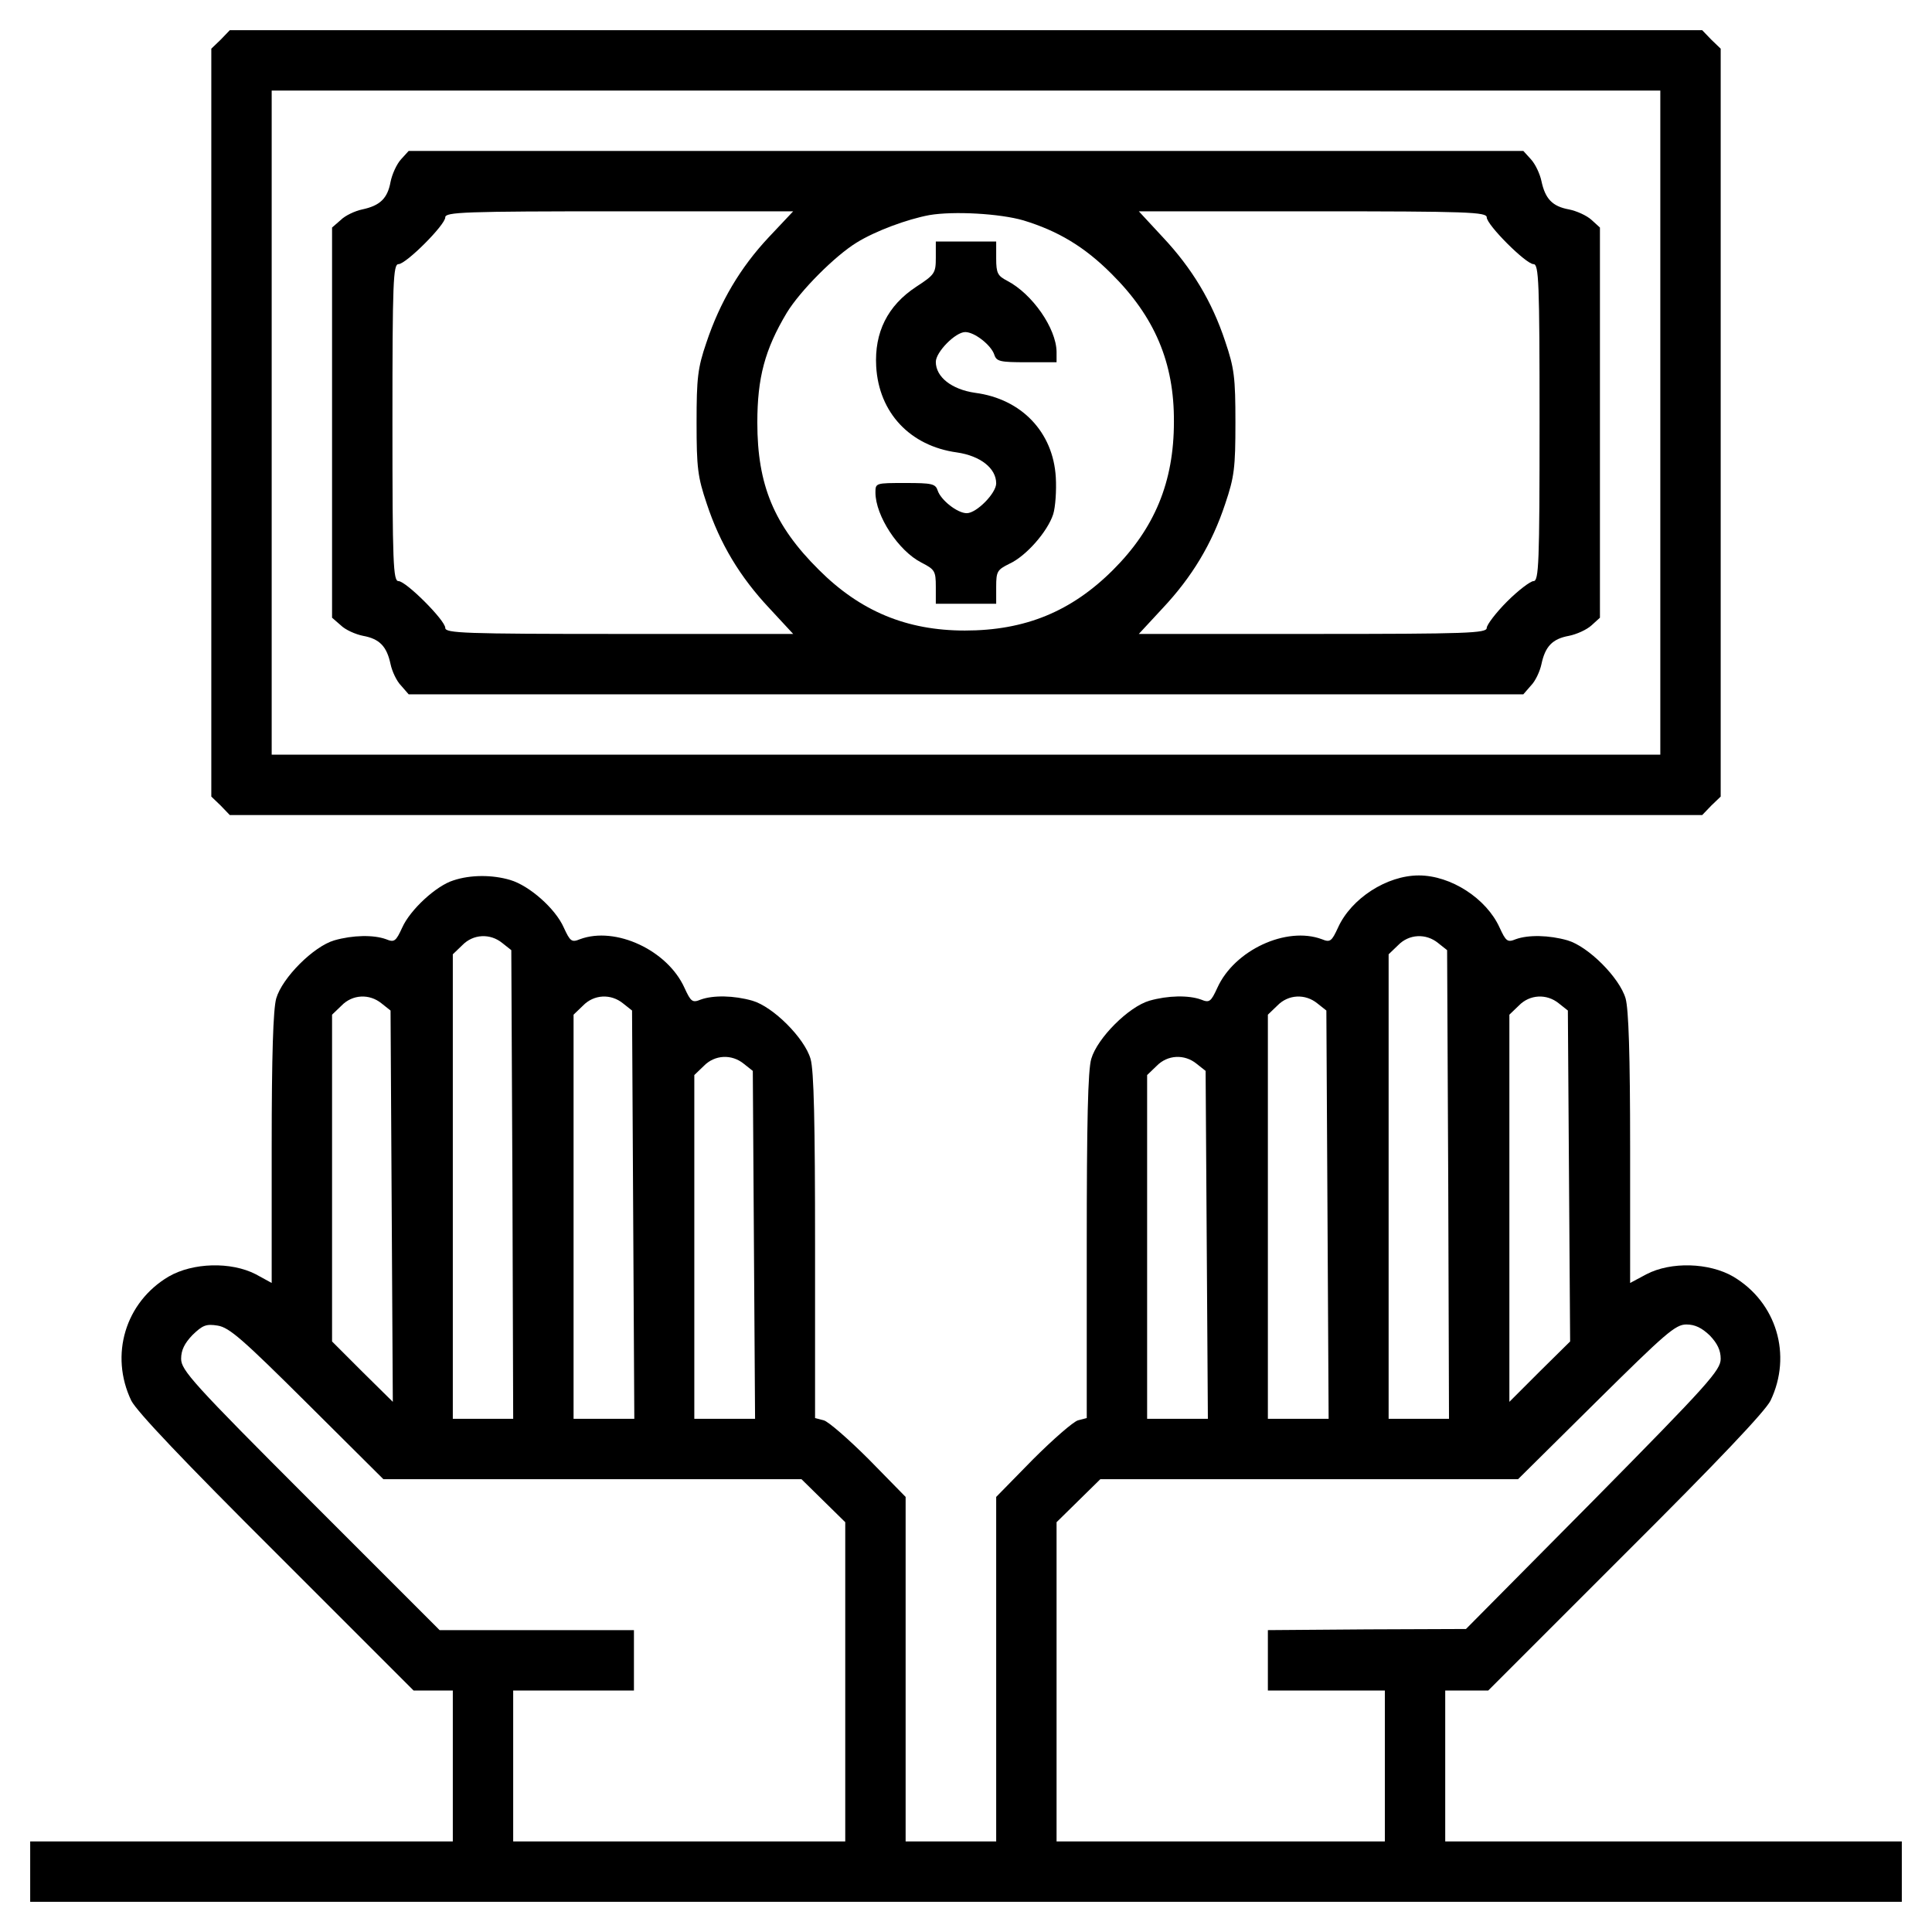 <?xml version="1.0" standalone="no"?>
<!DOCTYPE svg PUBLIC "-//W3C//DTD SVG 20010904//EN"
 "http://www.w3.org/TR/2001/REC-SVG-20010904/DTD/svg10.dtd">
<svg version="1.0" xmlns="http://www.w3.org/2000/svg"
 width="512pt" height="512pt" viewBox="0 0 512 512"
 preserveAspectRatio="xMidYMid meet">

<g transform="translate(0,512) scale(0.1,-0.1)"
fill="#000000" stroke="none">
<path d="M585 5015 l-25 -24 0 -991 0 -991 25 -24 24 -25 1951 0 1951 0 24 25
25 24 0 991 0 991 -25 24 -24 25 -1951 0 -1951 0 -24 -25z m3815 -1015 l0
-880 -1840 0 -1840 0 0 880 0 880 1840 0 1840 0 0 -880z"/>
<path d="M1063 4698 c-12 -13 -24 -40 -28 -60 -8 -44 -28 -63 -75 -73 -19 -4
-45 -16 -57 -28 l-23 -20 0 -517 0 -517 23 -20 c12 -12 39 -24 59 -28 44 -8
63 -28 73 -75 4 -19 16 -45 28 -57 l20 -23 1477 0 1477 0 20 23 c12 12 24 38
28 57 10 47 29 67 73 75 20 4 47 16 60 28 l22 20 0 517 0 517 -22 20 c-13 12
-40 24 -60 28 -44 8 -63 28 -73 75 -4 19 -16 45 -28 58 l-20 22 -1477 0 -1477
0 -20 -22z m974 -207 c-75 -80 -129 -171 -165 -279 -23 -67 -26 -94 -26 -212
0 -120 3 -144 27 -215 35 -106 88 -194 166 -277 l63 -68 -461 0 c-412 0 -461
2 -461 16 0 20 -104 124 -124 124 -14 0 -16 46 -16 420 0 374 2 420 16 420 20
0 124 104 124 124 0 14 49 16 461 16 l461 0 -65 -69z m675 45 c92 -28 162 -70
233 -141 115 -114 167 -236 166 -393 0 -159 -51 -282 -161 -392 -111 -111
-234 -161 -393 -161 -154 0 -277 51 -387 161 -119 118 -163 225 -163 390 0
119 20 194 78 291 36 59 128 151 185 186 50 31 134 62 193 73 65 11 187 4 249
-14z m1228 8 c0 -20 104 -124 124 -124 14 0 16 -46 16 -420 0 -374 -2 -420
-16 -420 -8 0 -40 -24 -70 -54 -30 -30 -54 -62 -54 -70 0 -14 -49 -16 -461
-16 l-461 0 63 68 c78 83 131 171 166 277 24 71 27 95 27 215 0 120 -3 144
-27 215 -35 106 -88 194 -166 277 l-63 68 461 0 c412 0 461 -2 461 -16z"/>
<path d="M2480 4437 c0 -41 -3 -45 -52 -77 -76 -50 -111 -121 -106 -211 7
-123 90 -211 214 -228 62 -9 104 -42 104 -82 0 -26 -52 -79 -78 -79 -25 0 -69
35 -77 60 -6 18 -15 20 -86 20 -78 0 -79 0 -79 -25 0 -62 61 -155 122 -186 35
-18 38 -22 38 -64 l0 -45 80 0 80 0 0 45 c0 41 3 45 35 61 44 20 101 85 116
131 6 19 9 63 7 98 -7 120 -91 208 -214 224 -62 9 -104 42 -104 82 0 26 52 79
78 79 25 0 69 -35 77 -60 6 -18 15 -20 86 -20 l79 0 0 28 c-1 62 -64 153 -131
188 -25 13 -29 20 -29 59 l0 45 -80 0 -80 0 0 -43z"/>
<path d="M1202 2787 c-46 -14 -115 -78 -136 -125 -17 -37 -21 -40 -43 -31 -33
12 -88 11 -137 -3 -55 -16 -138 -99 -154 -154 -8 -29 -12 -147 -12 -397 l0
-357 -42 23 c-66 34 -167 31 -231 -6 -115 -68 -157 -208 -99 -329 15 -29 136
-157 385 -405 l363 -363 52 0 52 0 0 -200 0 -200 -560 0 -560 0 0 -80 0 -80
2480 0 2480 0 0 80 0 80 -605 0 -605 0 0 200 0 200 57 0 57 0 363 363 c249
248 370 376 385 405 58 121 16 261 -99 329 -64 37 -165 40 -230 6 l-43 -23 0
357 c0 250 -4 368 -12 397 -16 55 -99 138 -154 154 -49 14 -104 15 -137 3 -22
-9 -26 -6 -43 31 -35 77 -129 138 -214 138 -85 0 -179 -61 -214 -138 -17 -37
-21 -40 -43 -31 -94 35 -232 -29 -277 -129 -17 -37 -21 -40 -43 -31 -33 12
-88 11 -137 -3 -55 -16 -138 -99 -154 -154 -9 -30 -12 -168 -12 -497 l0 -455
-23 -6 c-12 -3 -66 -50 -120 -104 l-97 -99 0 -457 0 -456 -120 0 -120 0 0 456
0 457 -97 99 c-54 54 -108 101 -120 104 l-23 6 0 455 c0 329 -3 467 -12 497
-16 55 -99 138 -154 154 -49 14 -104 15 -137 3 -22 -9 -26 -6 -43 31 -45 100
-183 164 -277 129 -22 -9 -26 -6 -43 31 -22 50 -91 111 -142 126 -47 14 -105
14 -150 -1z m129 -166 l24 -19 3 -621 2 -621 -80 0 -80 0 0 615 0 616 25 24
c29 30 74 32 106 6z m2480 0 l24 -19 3 -621 2 -621 -80 0 -80 0 0 615 0 616
25 24 c29 30 74 32 106 6z m-2800 -160 l24 -19 3 -519 3 -518 -81 80 -80 80 0
433 0 433 25 24 c29 30 74 32 106 6z m640 0 l24 -19 3 -541 3 -541 -81 0 -80
0 0 535 0 536 25 24 c29 30 74 32 106 6z m1840 0 l24 -19 3 -541 3 -541 -81 0
-80 0 0 535 0 536 25 24 c29 30 74 32 106 6z m640 0 l24 -19 3 -439 3 -438
-81 -80 -80 -80 0 513 0 513 25 24 c29 30 74 32 106 6z m-2160 -160 l24 -19 3
-461 3 -461 -81 0 -80 0 0 455 0 456 25 24 c29 30 74 32 106 6z m1200 0 l24
-19 3 -461 3 -461 -81 0 -80 0 0 455 0 456 25 24 c29 30 74 32 106 6z m-2356
-901 l201 -200 554 0 554 0 58 -57 58 -57 0 -423 0 -423 -440 0 -440 0 0 200
0 200 160 0 160 0 0 80 0 80 -258 0 -257 0 -343 343 c-311 311 -342 346 -342
376 0 23 9 41 30 63 27 26 36 30 67 25 31 -5 67 -37 238 -207z m3716 181 c20
-21 29 -39 29 -62 0 -30 -32 -66 -337 -375 l-338 -341 -262 -1 -263 -2 0 -80
0 -80 155 0 155 0 0 -200 0 -200 -435 0 -435 0 0 423 0 423 58 57 58 57 554 0
553 0 207 205 c184 182 210 205 239 205 23 0 41 -9 62 -29z"/>
</g>
</svg>
